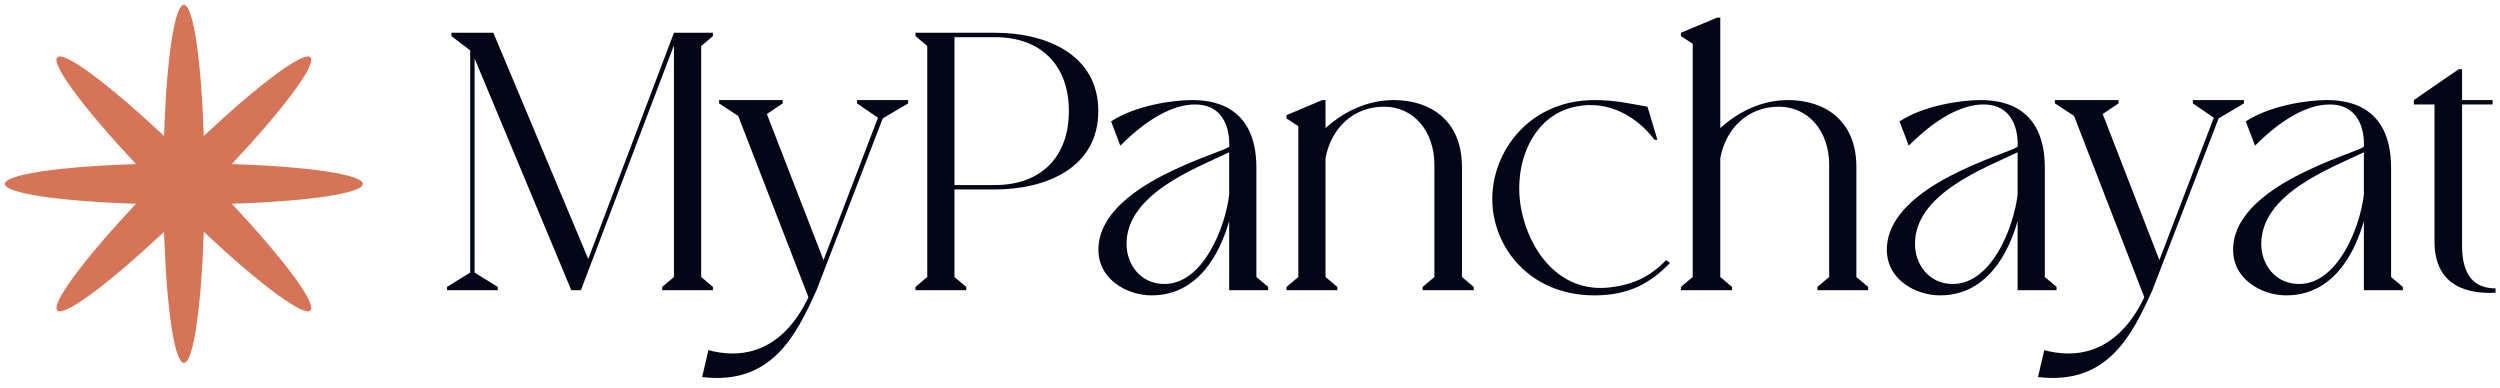 <svg width="870" height="135" viewBox="0 0 870 135" fill="none" xmlns="http://www.w3.org/2000/svg">
<path d="M80.669 57.096C106.979 57.934 126.293 60.707 126.293 64C126.293 67.293 106.979 70.066 80.669 70.904C98.68 90.101 110.376 105.72 108.048 108.048C105.72 110.376 90.101 98.68 70.904 80.668C70.066 106.978 67.293 126.293 64 126.293C60.707 126.293 57.934 106.978 57.096 80.668C37.899 98.68 22.28 110.376 19.952 108.048C17.624 105.72 29.32 90.101 47.331 70.904C21.021 70.066 1.707 67.293 1.707 64C1.707 60.707 21.021 57.934 47.331 57.096C29.32 37.899 17.624 22.28 19.952 19.952C22.28 17.624 37.899 29.32 57.096 47.331C57.934 21.021 60.707 1.707 64 1.707C67.293 1.707 70.066 21.021 70.904 47.331C90.101 29.32 105.72 17.624 108.048 19.952C110.376 22.28 98.68 37.899 80.669 57.096Z" fill="#D57456"/>
<path d="M248.104 12.552L244.008 16.008V96.392L248.104 99.848V101H230.44V99.848L234.536 96.392V15.752L202.152 101H198.824L165.16 20.36V94.856L173.224 99.848V101H155.56V99.848L163.624 94.856V17.544L157.096 12.552V11.4H171.688L204.712 90.12L234.536 11.4H248.104V12.552ZM298.233 34.824H316.025V35.976L307.193 41.224L284.153 101C277.113 116.488 268.665 134.152 244.345 131.208L246.521 121.864C268.025 127.496 277.753 110.984 281.337 103.432L256.889 40.328L250.233 35.976V34.824H272.377V35.976L266.873 39.688L286.585 90.504L305.529 40.968L298.233 35.976V34.824ZM346.238 11.4C363.902 11.4 382.206 18.824 382.206 38.664C382.206 58.504 363.902 65.928 346.238 65.928H332.158V96.392L336.254 99.848V101H318.59V99.848L322.686 96.392V16.008L318.59 12.552V11.4H346.238ZM346.238 64.392C362.238 64.392 371.966 54.664 371.966 38.664C371.966 22.664 362.238 12.936 346.238 12.936H332.158V64.392H346.238ZM437.225 96.392L441.321 99.848V101H427.753V76.936C424.553 88.2 417.001 102.792 400.745 102.792C392.041 102.792 381.289 96.904 382.313 85.384C384.105 64.136 423.785 53.768 427.753 51.08C427.753 51.08 429.033 36.36 415.849 36.36C408.297 36.36 399.337 41.224 389.865 50.696L386.665 42.248C394.985 36.744 408.041 34.824 414.697 34.824C420.841 34.824 437.225 35.848 437.225 58.376V96.392ZM427.753 67.72V53C415.977 58.632 392.041 67.464 392.041 84.872C392.041 92.04 396.905 98.824 405.225 98.824C418.537 98.824 426.345 79.496 427.753 67.72ZM508.771 96.392L512.867 99.848V101H495.075V99.848L499.171 96.392V57.352C499.171 45.704 492.003 37.128 481.635 37.128C470.883 37.128 463.203 44.68 461.283 55.048V96.392L465.379 99.848V101H447.715V99.848L451.811 96.392V43.912L447.715 41.224V40.072L460.131 34.824H461.283V44.552C468.195 38.408 476.259 34.824 485.091 34.824C497.251 34.824 508.771 41.48 508.771 58.12V96.392ZM579.854 90.504L581.134 91.528C574.478 98.44 566.926 102.792 554.894 102.792C532.238 102.792 519.31 85.896 519.31 69.256C519.31 52.616 532.238 34.824 554.894 34.824C561.934 34.824 566.798 35.976 573.326 37.128L576.782 48.648H575.758C569.998 40.968 560.014 34.568 548.238 37.128C533.134 40.2 526.35 57.352 529.422 72.968C532.11 86.792 542.478 102.28 560.526 99.976C568.846 98.952 574.478 96.008 579.854 90.504ZM646.021 96.392L650.117 99.848V101H632.453V99.848L636.549 96.392V57.352C636.549 45.704 629.381 37.128 619.013 37.128C608.261 37.128 600.581 44.68 598.661 55.048V96.392L602.757 99.848V101H584.965V99.848L589.061 96.392V15.24L584.965 12.552V11.4L597.509 6.152H598.661V44.552C605.573 38.408 613.509 34.824 622.341 34.824C634.501 34.824 646.021 41.48 646.021 58.12V96.392ZM711.6 96.392L715.696 99.848V101H702.128V76.936C698.928 88.2 691.376 102.792 675.12 102.792C666.416 102.792 655.664 96.904 656.688 85.384C658.48 64.136 698.16 53.768 702.128 51.08C702.128 51.08 703.408 36.36 690.224 36.36C682.672 36.36 673.712 41.224 664.24 50.696L661.04 42.248C669.36 36.744 682.416 34.824 689.072 34.824C695.216 34.824 711.6 35.848 711.6 58.376V96.392ZM702.128 67.72V53C690.352 58.632 666.416 67.464 666.416 84.872C666.416 92.04 671.28 98.824 679.6 98.824C692.912 98.824 700.72 79.496 702.128 67.72ZM763.108 34.824H780.9V35.976L772.068 41.224L749.028 101C741.988 116.488 733.54 134.152 709.22 131.208L711.396 121.864C732.9 127.496 742.628 110.984 746.212 103.432L721.764 40.328L715.108 35.976V34.824H737.252V35.976L731.748 39.688L751.46 90.504L770.404 40.968L763.108 35.976V34.824ZM832.1 96.392L836.196 99.848V101H822.628V76.936C819.428 88.2 811.876 102.792 795.62 102.792C786.916 102.792 776.164 96.904 777.188 85.384C778.98 64.136 818.66 53.768 822.628 51.08C822.628 51.08 823.908 36.36 810.724 36.36C803.172 36.36 794.212 41.224 784.74 50.696L781.54 42.248C789.86 36.744 802.916 34.824 809.572 34.824C815.716 34.824 832.1 35.848 832.1 58.376V96.392ZM822.628 67.72V53C810.852 58.632 786.916 67.464 786.916 84.872C786.916 92.04 791.78 98.824 800.1 98.824C813.412 98.824 821.22 79.496 822.628 67.72ZM856.798 85.512C856.798 92.936 858.974 100.36 868.446 100.36V101.896C859.358 102.28 847.198 100.104 847.198 83.976V36.36H840.03V34.824L855.646 24.072H856.798V34.824H867.422V36.36H856.798V85.512Z" fill="#020617"/>
</svg>

